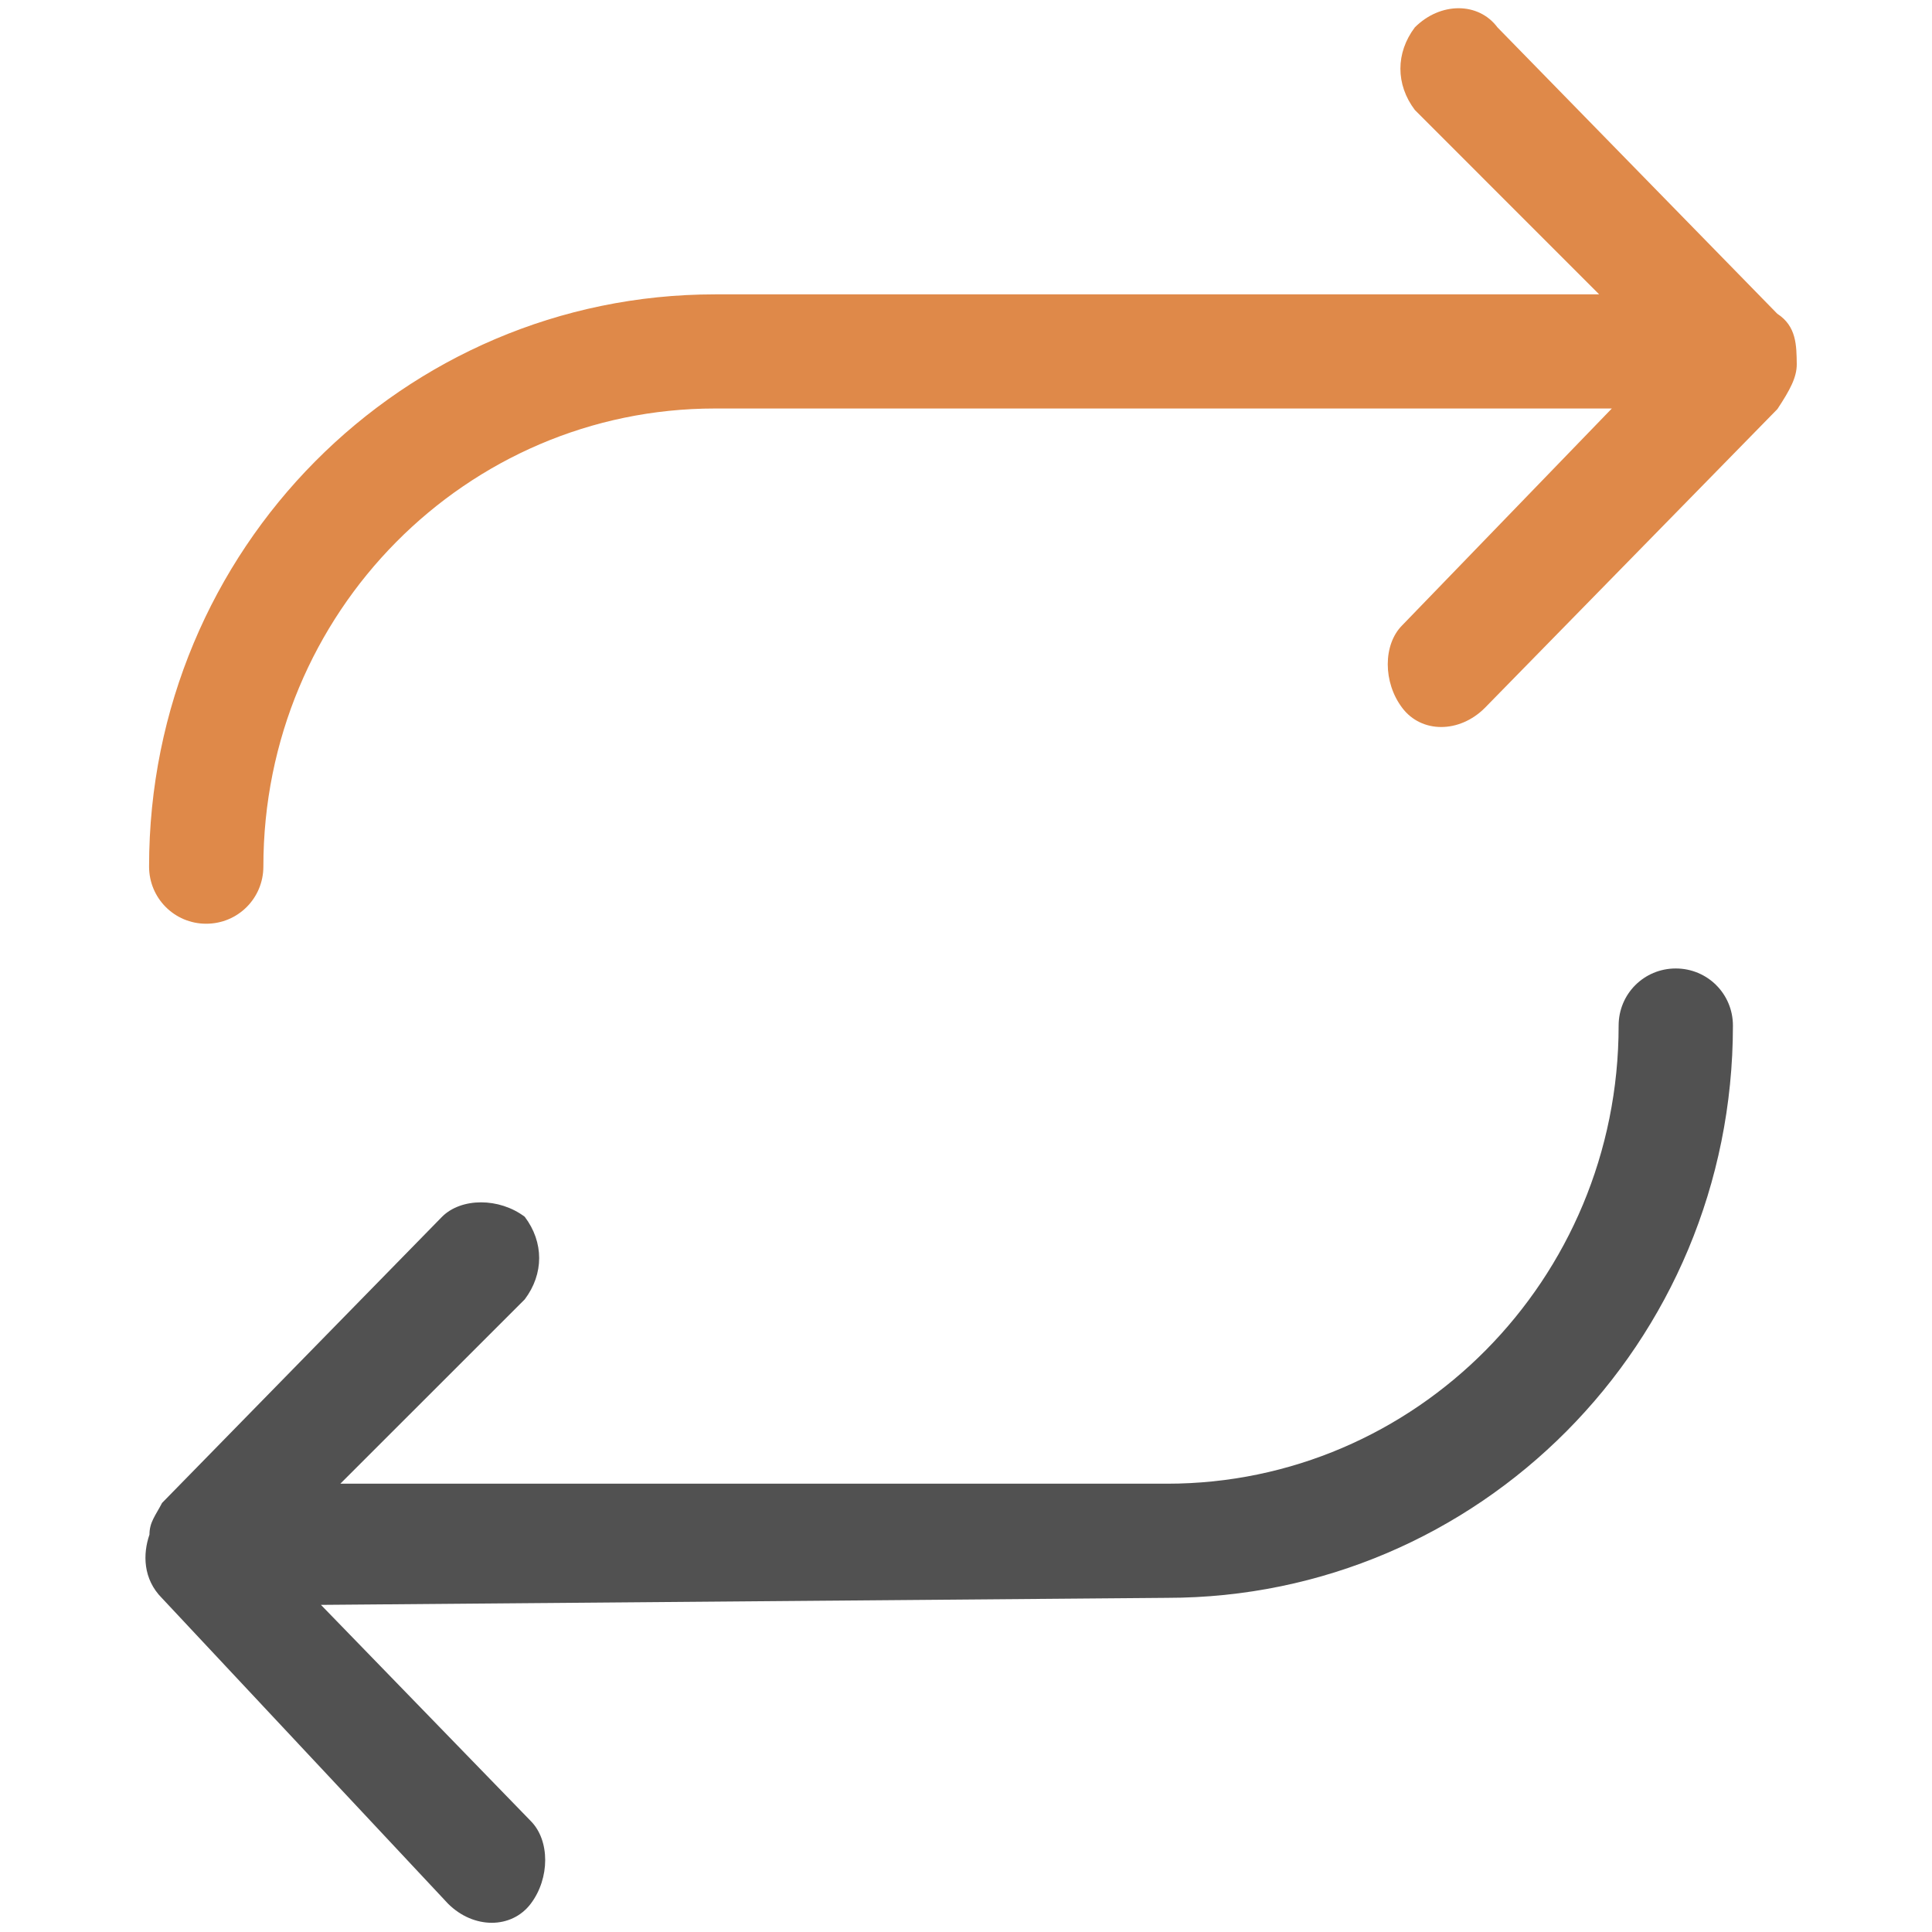 <svg width="25" height="25" viewBox="0 0 25 25" fill="none" xmlns="http://www.w3.org/2000/svg">
<path d="M22.998 4.06L19.377 0.354C19.131 0.024 18.638 0.024 18.308 0.354C18.059 0.684 18.059 1.094 18.308 1.423L20.693 3.809H9.253C5.222 3.809 1.929 7.102 1.929 11.213C1.929 11.623 2.258 11.953 2.668 11.953C3.079 11.953 3.408 11.623 3.408 11.213C3.408 7.92 6.042 5.286 9.25 5.286H20.857L18.145 8.091C17.895 8.34 17.895 8.831 18.145 9.16C18.394 9.49 18.884 9.49 19.214 9.16L23 5.293C23.164 5.044 23.25 4.883 23.25 4.714C23.247 4.47 23.247 4.221 22.998 4.06Z" fill="#DF8949"/>
<path d="M4.153 20.767L6.868 23.564C7.117 23.814 7.117 24.304 6.868 24.634C6.619 24.963 6.128 24.963 5.798 24.634L2.097 20.681C1.848 20.432 1.848 20.107 1.934 19.858C1.934 19.695 2.014 19.609 2.097 19.448L5.72 15.745C5.969 15.496 6.46 15.496 6.79 15.745C7.039 16.074 7.039 16.484 6.79 16.814L4.404 19.199H15.102C18.311 19.199 20.945 16.565 20.945 13.271C20.945 12.861 21.274 12.532 21.684 12.532C22.095 12.532 22.424 12.861 22.424 13.271C22.424 17.388 19.131 20.676 15.1 20.676L4.153 20.767Z" fill="#515151"/>
</svg>
